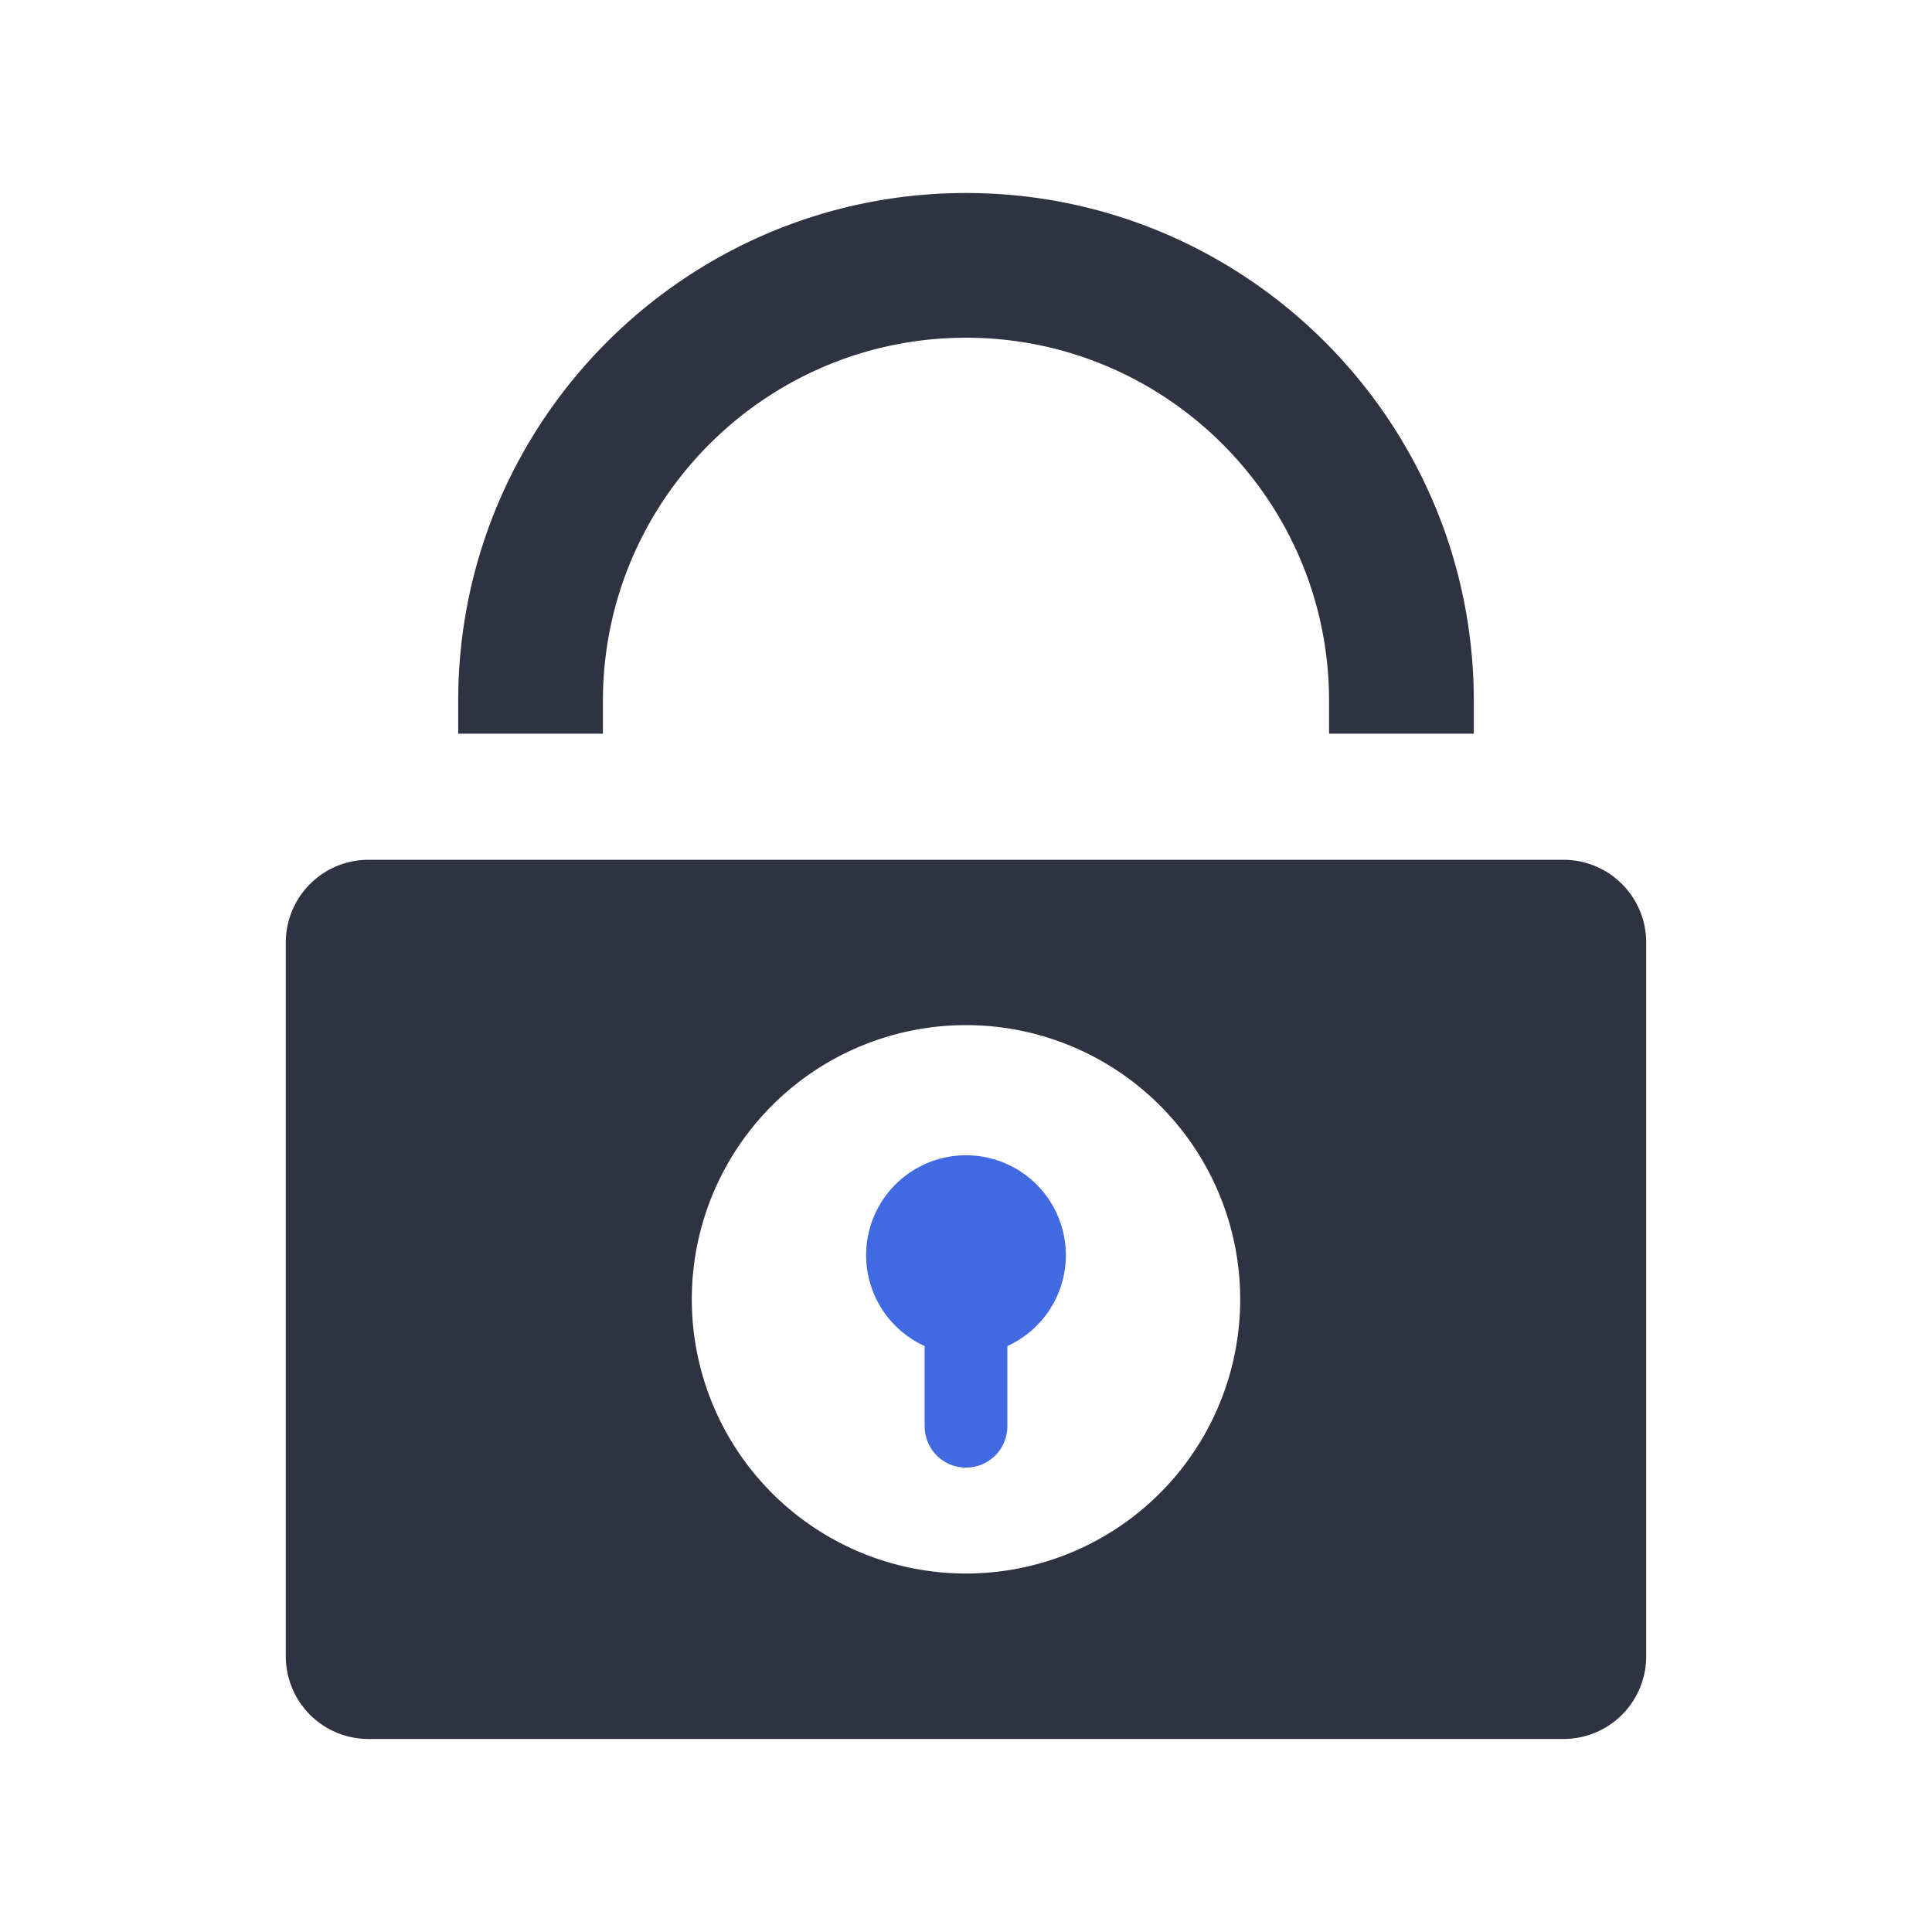 <?xml version="1.0" standalone="no"?><!DOCTYPE svg PUBLIC "-//W3C//DTD SVG 1.1//EN" "http://www.w3.org/Graphics/SVG/1.1/DTD/svg11.dtd"><svg class="icon" width="48px" height="48.00px" viewBox="0 0 1024 1024" version="1.1" xmlns="http://www.w3.org/2000/svg"><path d="M781.14 388.86h-76.71v-17.42C704.43 265.34 618.11 179 512 179s-192.44 86.34-192.44 192.44v17.42h-76.7v-17.42C242.86 223 363.59 102.3 512 102.3S781.14 223 781.14 371.44zM828.69 455.71H195.31a43.83 43.83 0 0 0-43.83 43.83v378.33a43.83 43.83 0 0 0 43.83 43.83h633.38a43.83 43.83 0 0 0 43.83-43.83V499.54a43.83 43.83 0 0 0-43.83-43.83zM512 834a145.33 145.33 0 1 1 145.33-145.3A145.33 145.33 0 0 1 512 834z" fill="#2F3240" /><path d="M512 777.87A21.92 21.92 0 0 1 490.08 756v-97.49a21.92 21.92 0 1 1 43.84 0V756A21.92 21.92 0 0 1 512 777.87z" fill="#4169E1" /><path d="M512 665.26m-52.93 0a52.93 52.93 0 1 0 105.86 0 52.93 52.93 0 1 0-105.86 0Z" fill="#4169E1" /></svg>
